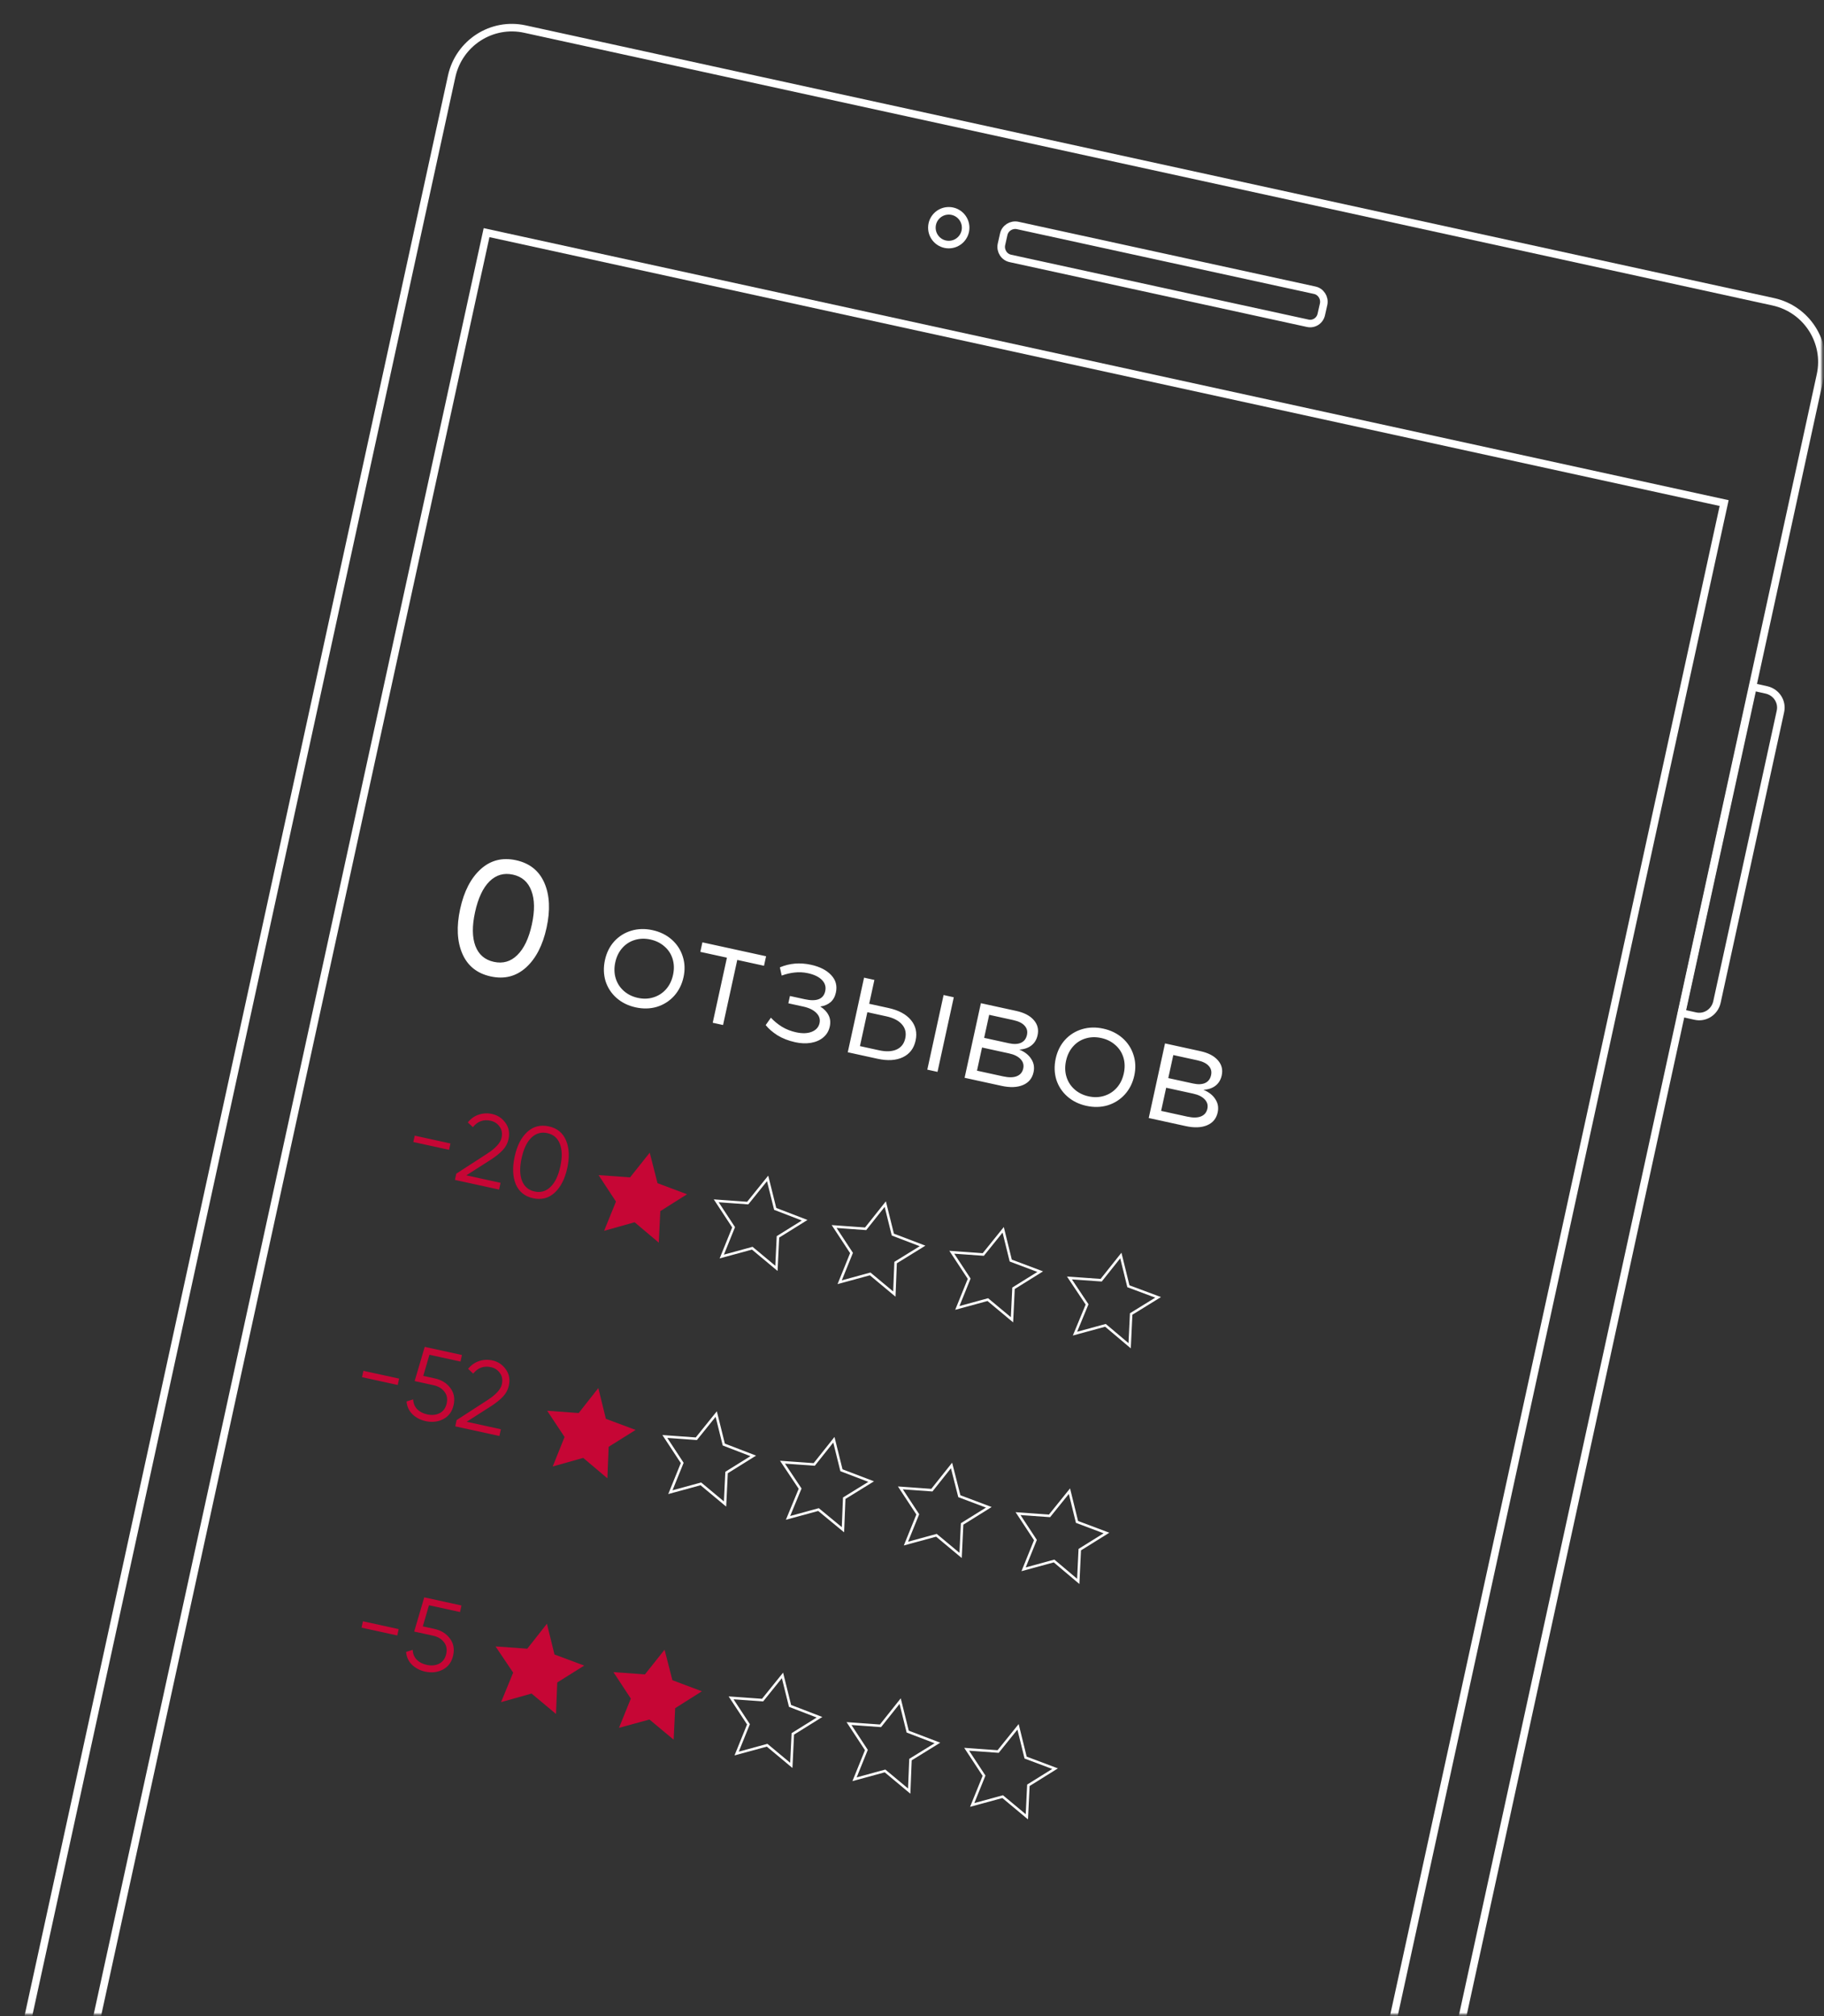 <svg width="724" height="800" viewBox="0 0 724 800" fill="none" xmlns="http://www.w3.org/2000/svg">
<rect x="0" y="0" width="724" height="800" fill="#333333" stroke="none"/>
<mask id="mask0" style="mask-type:alpha" maskUnits="userSpaceOnUse" x="0" y="0" width="724" height="800">
<rect x="0.303" y="0.448" width="722.861" height="798.754" fill="#C4C4C4"/>
</mask>
<g mask="url(#mask0)">
<path d="M551.792 931.742L8.392 813.042L179.292 30.242C182.192 17.042 195.192 8.642 208.392 11.542L703.892 119.742C717.092 122.642 725.492 135.642 722.592 148.842L551.792 931.742Z" stroke="white" stroke-width="3" stroke-miterlimit="10"/>
<path d="M684.365 199.601L193.13 92.303L34.446 818.801L525.681 926.098L684.365 199.601Z" stroke="white" stroke-width="3" stroke-miterlimit="10"/>
<path d="M518.992 128.242L401.092 102.542C398.592 102.042 396.992 99.542 397.492 97.042L398.392 93.042C398.892 90.542 401.392 88.942 403.892 89.442L521.792 115.142C524.292 115.642 525.892 118.142 525.392 120.642L524.492 124.642C523.992 127.242 521.492 128.842 518.992 128.242Z" stroke="white" stroke-width="3" stroke-miterlimit="10"/>
<path d="M376.592 97.042C380.292 97.042 383.292 94.042 383.292 90.342C383.292 86.641 380.292 83.642 376.592 83.642C372.892 83.642 369.892 86.641 369.892 90.342C369.892 94.042 372.892 97.042 376.592 97.042Z" stroke="white" stroke-width="3" stroke-miterlimit="10"/>
<path d="M672.892 403.142L667.492 401.942L695.792 272.542L701.192 273.742C705.092 274.642 707.592 278.442 706.692 282.342L681.492 397.642C680.592 401.542 676.792 404.042 672.892 403.142Z" stroke="white" stroke-width="3" stroke-miterlimit="10"/>
<path d="M164.069 453.112L164.619 450.591L178.799 453.688L178.249 456.209L164.069 453.112ZM180.574 468.148L181.116 465.667L193.227 457.83C196.682 455.613 198.631 453.494 199.072 451.472C199.457 449.713 199.203 448.227 198.313 447.014C197.454 445.781 196.263 444.999 194.74 444.666C191.904 444.047 189.559 444.896 187.704 447.215L185.682 445.329C186.921 443.811 188.384 442.782 190.07 442.243C191.762 441.677 193.513 441.592 195.325 441.988C197.531 442.469 199.298 443.639 200.625 445.497C201.984 447.335 202.386 449.527 201.83 452.074C201.48 453.676 200.698 455.115 199.484 456.39C198.27 457.666 196.671 458.94 194.687 460.212L185.097 466.33L198.686 469.298L198.101 471.977L180.574 468.148ZM220.136 473.24C217.762 475.418 214.921 476.145 211.612 475.423C208.303 474.7 206.011 472.851 204.735 469.876C203.491 466.881 203.342 463.217 204.288 458.884C205.235 454.551 206.895 451.296 209.269 449.119C211.675 446.921 214.532 446.183 217.841 446.905C221.149 447.628 223.426 449.487 224.67 452.483C225.946 455.457 226.111 459.111 225.164 463.444C224.218 467.777 222.542 471.042 220.136 473.24ZM207.187 468.473C208.111 470.793 209.781 472.217 212.197 472.744C214.613 473.272 216.711 472.671 218.492 470.942C220.299 469.218 221.604 466.518 222.407 462.842C223.21 459.166 223.15 456.167 222.226 453.847C221.328 451.533 219.672 450.112 217.256 449.584C214.84 449.056 212.728 449.654 210.921 451.378C209.14 453.107 207.849 455.81 207.046 459.486C206.243 463.163 206.29 466.158 207.187 468.473Z" fill="#C60635"/>
<path d="M143.693 546.41L144.243 543.889L158.423 546.986L157.872 549.507L143.693 546.41ZM172.656 546.917C175.229 547.479 177.243 548.717 178.696 550.63C180.181 552.522 180.636 554.782 180.063 557.407C179.489 560.033 178.13 561.91 175.986 563.037C173.873 564.144 171.53 564.416 168.957 563.854C166.882 563.401 165.14 562.498 163.73 561.144C162.325 559.765 161.541 558.066 161.376 556.05L163.993 555.218C164.065 556.774 164.593 558.073 165.577 559.113C166.592 560.133 167.914 560.82 169.542 561.176C171.432 561.589 173.091 561.428 174.516 560.694C175.974 559.94 176.904 558.643 177.305 556.805C177.707 554.967 177.4 553.414 176.383 552.147C175.399 550.859 173.962 550.009 172.071 549.596L164.587 547.961L168.583 534.39L183.354 537.616L182.786 540.216L170.457 537.523L168.008 545.902L172.656 546.917ZM180.699 565.924L181.242 563.442L193.353 555.606C196.808 553.389 198.757 551.27 199.198 549.248C199.583 547.489 199.329 546.003 198.439 544.79C197.58 543.557 196.389 542.774 194.866 542.442C192.03 541.822 189.685 542.672 187.83 544.991L185.808 543.104C187.047 541.587 188.51 540.558 190.196 540.019C191.888 539.453 193.639 539.368 195.451 539.763C197.657 540.245 199.424 541.415 200.751 543.273C202.11 545.111 202.512 547.303 201.955 549.85C201.606 551.452 200.824 552.891 199.61 554.166C198.396 555.442 196.797 556.716 194.813 557.988L185.223 564.106L198.812 567.074L198.227 569.752L180.699 565.924Z" fill="#C60635"/>
<path d="M143.509 645.791L144.059 643.27L158.239 646.368L157.688 648.888L143.509 645.791ZM172.472 646.299C175.046 646.861 177.059 648.098 178.512 650.011C179.997 651.904 180.452 654.163 179.879 656.789C179.305 659.415 177.946 661.292 175.802 662.419C173.689 663.526 171.346 663.798 168.773 663.236C166.698 662.783 164.956 661.879 163.546 660.526C162.141 659.146 161.357 657.448 161.192 655.431L163.809 654.6C163.881 656.156 164.409 657.454 165.393 658.495C166.408 659.514 167.73 660.202 169.358 660.557C171.248 660.97 172.907 660.81 174.332 660.076C175.79 659.321 176.72 658.025 177.122 656.187C177.523 654.349 177.216 652.796 176.199 651.528C175.215 650.241 173.778 649.39 171.887 648.977L164.403 647.342L168.399 633.772L183.17 636.998L182.602 639.598L170.273 636.905L167.824 645.284L172.472 646.299Z" fill="#C60635"/>
<path d="M257.892 457.342L260.992 469.442L272.692 473.842L262.092 480.542L261.492 493.042L251.892 484.942L239.792 488.342L244.492 476.742L237.592 466.242L250.092 467.142L257.892 457.342Z" fill="#C60635"/>
<path d="M304.692 467.542L307.692 479.642L319.392 484.142L308.792 490.742L308.192 503.242L298.592 495.242L286.492 498.542L291.192 486.942L284.292 476.442L296.792 477.342L304.692 467.542Z" stroke="white" stroke-miterlimit="10"/>
<path d="M351.392 477.742L354.392 489.842L366.192 494.342L355.492 500.942L354.992 513.442L345.392 505.442L333.292 508.742L337.992 497.142L331.092 486.642L343.592 487.542L351.392 477.742Z" stroke="white" stroke-miterlimit="10"/>
<path d="M398.192 487.942L401.192 500.142L412.892 504.542L402.292 511.142L401.692 523.642L392.092 515.642L379.992 518.942L384.692 507.342L377.792 496.842L390.292 497.742L398.192 487.942Z" stroke="white" stroke-miterlimit="10"/>
<path d="M444.892 498.142L447.892 510.342L459.692 514.742L448.992 521.342L448.392 533.942L438.792 525.842L426.692 529.142L431.492 517.542L424.492 507.042L437.092 507.942L444.892 498.142Z" stroke="white" stroke-miterlimit="10"/>
<path d="M237.492 550.742L240.492 562.942L252.292 567.342L241.592 574.042L241.092 586.542L231.492 578.442L219.392 581.842L224.092 570.142L217.192 559.742L229.692 560.642L237.492 550.742Z" fill="#C60635"/>
<path d="M284.292 561.042L287.292 573.142L298.992 577.642L288.392 584.242L287.792 596.742L278.192 588.742L266.092 592.042L270.792 580.442L263.892 569.942L276.392 570.842L284.292 561.042Z" stroke="white" stroke-miterlimit="10"/>
<path d="M330.992 571.242L333.992 583.342L345.792 587.842L335.092 594.442L334.592 606.942L324.892 598.942L312.792 602.242L317.592 590.642L310.592 580.142L323.192 581.042L330.992 571.242Z" stroke="white" stroke-miterlimit="10"/>
<path d="M377.692 581.442L380.792 593.642L392.492 598.042L381.892 604.642L381.292 617.142L371.692 609.142L359.592 612.442L364.292 600.842L357.392 590.342L369.892 591.242L377.692 581.442Z" stroke="white" stroke-miterlimit="10"/>
<path d="M424.492 591.642L427.492 603.842L439.192 608.242L428.592 614.842L427.992 627.442L418.392 619.342L406.292 622.642L410.992 611.042L404.092 600.542L416.592 601.442L424.492 591.642Z" stroke="white" stroke-miterlimit="10"/>
<path d="M217.092 644.242L220.092 656.442L231.892 660.842L221.192 667.542L220.692 680.042L210.992 671.942L198.892 675.342L203.692 663.642L196.692 653.242L209.292 654.142L217.092 644.242Z" fill="#C60635"/>
<path d="M263.792 654.542L266.892 666.642L278.592 671.042L267.992 677.742L267.392 690.242L257.792 682.242L245.692 685.542L250.392 673.942L243.492 663.442L255.992 664.342L263.792 654.542Z" fill="#C60635"/>
<path d="M310.592 664.742L313.592 676.842L325.292 681.342L314.692 687.942L314.092 700.442L304.492 692.442L292.392 695.742L297.092 684.142L290.192 673.642L302.692 674.542L310.592 664.742Z" stroke="white" stroke-miterlimit="10"/>
<path d="M357.292 674.942L360.292 687.042L372.092 691.542L361.392 698.142L360.892 710.642L351.292 702.642L339.192 705.942L343.892 694.342L336.992 683.842L349.492 684.742L357.292 674.942Z" stroke="white" stroke-miterlimit="10"/>
<path d="M404.092 685.142L407.092 697.342L418.792 701.742L408.192 708.342L407.592 720.842L397.992 712.842L385.892 716.142L390.592 704.542L383.692 694.042L396.192 694.942L404.092 685.142Z" stroke="white" stroke-miterlimit="10"/>
<path d="M208.778 383.882C204.856 387.417 200.186 388.593 194.767 387.409C189.349 386.226 185.594 383.21 183.503 378.362C181.413 373.515 181.131 367.598 182.656 360.613C184.182 353.628 186.905 348.368 190.826 344.833C194.747 341.298 199.418 340.122 204.836 341.306C210.255 342.489 214.01 345.505 216.101 350.353C218.191 355.2 218.473 361.117 216.948 368.102C215.422 375.088 212.699 380.348 208.778 383.882ZM188.695 375.305C189.986 378.736 192.431 380.844 196.03 381.63C199.628 382.416 202.729 381.519 205.333 378.939C207.979 376.367 209.904 372.33 211.106 366.826C212.308 361.323 212.242 356.851 210.909 353.41C209.627 349.937 207.187 347.807 203.588 347.021C199.99 346.235 196.889 347.133 194.285 349.713C191.681 352.294 189.773 356.357 188.562 361.903C187.36 367.406 187.404 371.874 188.695 375.305ZM252.301 399.683C249.347 399.038 246.828 397.8 244.744 395.969C242.66 394.138 241.198 391.908 240.358 389.279C239.563 386.621 239.484 383.834 240.121 380.916C240.758 377.998 241.985 375.533 243.799 373.522C245.659 371.483 247.917 370.065 250.575 369.27C253.232 368.475 256.038 368.4 258.993 369.045C261.983 369.698 264.521 370.94 266.605 372.771C268.689 374.602 270.151 376.832 270.991 379.461C271.838 382.054 271.947 384.791 271.318 387.672C270.681 390.59 269.429 393.087 267.561 395.163C265.702 397.202 263.439 398.638 260.774 399.47C258.116 400.265 255.292 400.336 252.301 399.683ZM253.181 395.92C255.369 396.398 257.428 396.332 259.357 395.721C261.323 395.119 262.989 394.05 264.357 392.514C265.724 390.978 266.654 389.08 267.148 386.819C267.642 384.557 267.588 382.444 266.985 380.478C266.383 378.512 265.31 376.864 263.766 375.533C262.231 374.166 260.369 373.243 258.18 372.765C255.992 372.287 253.915 372.35 251.949 372.952C250.027 373.526 248.383 374.581 247.016 376.116C245.649 377.652 244.718 379.551 244.224 381.812C243.731 384.073 243.785 386.187 244.387 388.153C244.99 390.119 246.059 391.785 247.594 393.152C249.13 394.519 250.992 395.442 253.181 395.92ZM278.805 373.888L304.081 379.408L303.257 383.183L292.643 380.865L287.003 406.689L282.9 405.792L288.539 379.969L277.98 377.663L278.805 373.888ZM315.676 413.524C312.977 412.935 310.617 412.018 308.596 410.774C306.619 409.502 305.061 408.149 303.922 406.715L305.995 403.786C307.231 405.126 308.689 406.323 310.369 407.378C312.057 408.396 313.923 409.129 315.965 409.575C318.446 410.116 320.523 410.054 322.197 409.388C323.915 408.693 324.95 407.544 325.3 405.939C325.635 404.407 325.205 403.052 324.01 401.874C322.851 400.704 321.123 399.868 318.825 399.366L312.917 398.076L313.55 395.176L319.459 396.466C324.164 397.494 326.863 396.421 327.556 393.248C327.922 391.57 327.498 390.102 326.283 388.843C325.067 387.584 323.201 386.679 320.685 386.13C318.934 385.747 317.196 385.655 315.472 385.851C313.792 386.019 312.06 386.424 310.277 387.067L309.554 383.814C313.428 382.176 317.535 381.831 321.875 382.779C325.413 383.551 328.095 384.92 329.92 386.886C331.753 388.815 332.375 391.129 331.786 393.828C331.427 395.469 330.709 396.745 329.631 397.656C328.553 398.567 327.207 399.133 325.592 399.353C327.106 400.296 328.195 401.431 328.86 402.761C329.561 404.099 329.729 405.607 329.363 407.285C328.972 409.072 328.101 410.525 326.748 411.643C325.44 412.733 323.795 413.444 321.812 413.775C319.873 414.078 317.828 413.994 315.676 413.524ZM352.612 399.924C356.66 400.808 359.638 402.395 361.546 404.684C363.49 406.981 364.115 409.716 363.422 412.889C362.745 415.989 361.062 418.182 358.374 419.467C355.686 420.753 352.336 420.957 348.324 420.081L336.506 417.5L342.971 387.902L347.074 388.798L345.007 398.263L352.612 399.924ZM368.074 424.395L374.539 394.796L378.587 395.681L372.123 425.279L368.074 424.395ZM348.943 416.72C351.752 417.333 354.068 417.228 355.891 416.403C357.714 415.578 358.857 414.108 359.319 411.993C359.789 409.841 359.367 408.01 358.054 406.5C356.748 404.954 354.673 403.871 351.828 403.249L344.278 401.6L341.339 415.059L348.943 416.72ZM404.584 416.434C406.758 417.329 408.34 418.572 409.33 420.164C410.364 421.727 410.67 423.475 410.248 425.409C409.714 427.852 408.311 429.552 406.039 430.508C403.766 431.464 400.934 431.571 397.542 430.83L382.88 427.628L389.344 398.03L403.35 401.089C406.523 401.782 408.856 402.998 410.349 404.738C411.849 406.441 412.348 408.442 411.846 410.74C411.464 412.491 410.631 413.856 409.347 414.837C408.107 415.789 406.52 416.321 404.584 416.434ZM392.635 402.646L390.639 411.783L400.487 413.934C402.457 414.364 404.058 414.293 405.291 413.722C406.524 413.15 407.304 412.117 407.631 410.622C407.941 409.199 407.633 407.985 406.706 406.981C405.824 405.947 404.306 405.195 402.155 404.725L392.635 402.646ZM398.191 427.074C400.452 427.568 402.254 427.541 403.596 426.994C404.975 426.454 405.828 425.437 406.155 423.941C406.465 422.519 406.106 421.275 405.078 420.21C404.086 419.152 402.569 418.401 400.526 417.955L389.803 415.613L387.796 424.804L398.191 427.074ZM431.221 438.759C428.267 438.114 425.748 436.876 423.664 435.045C421.58 433.214 420.118 430.984 419.278 428.355C418.483 425.698 418.404 422.91 419.041 419.992C419.679 417.074 420.905 414.61 422.719 412.599C424.579 410.559 426.837 409.142 429.495 408.346C432.152 407.551 434.958 407.476 437.913 408.121C440.904 408.775 443.441 410.017 445.525 411.847C447.609 413.678 449.071 415.908 449.911 418.537C450.758 421.13 450.867 423.867 450.238 426.748C449.601 429.666 448.349 432.163 446.481 434.239C444.622 436.279 442.359 437.714 439.694 438.546C437.036 439.341 434.212 439.412 431.221 438.759ZM432.101 434.996C434.289 435.474 436.348 435.408 438.277 434.797C440.243 434.195 441.909 433.126 443.277 431.59C444.644 430.055 445.574 428.156 446.068 425.895C446.562 423.633 446.508 421.52 445.905 419.554C445.303 417.588 444.23 415.94 442.686 414.609C441.151 413.242 439.289 412.32 437.1 411.842C434.912 411.364 432.835 411.426 430.869 412.028C428.947 412.602 427.303 413.657 425.936 415.193C424.569 416.728 423.638 418.627 423.145 420.888C422.651 423.15 422.705 425.263 423.307 427.229C423.91 429.195 424.979 430.861 426.514 432.229C428.05 433.596 429.912 434.518 432.101 434.996ZM477.67 432.395C479.843 433.291 481.425 434.534 482.415 436.126C483.449 437.689 483.755 439.437 483.333 441.371C482.799 443.814 481.396 445.514 479.124 446.47C476.852 447.426 474.02 447.533 470.628 446.792L455.965 443.59L462.43 413.992L476.435 417.051C479.609 417.744 481.941 418.96 483.434 420.7C484.934 422.403 485.434 424.404 484.932 426.702C484.549 428.453 483.716 429.818 482.432 430.799C481.192 431.751 479.605 432.283 477.67 432.395ZM465.72 418.608L463.725 427.745L473.573 429.896C475.542 430.326 477.144 430.255 478.377 429.684C479.61 429.112 480.389 428.079 480.716 426.584C481.027 425.161 480.718 423.947 479.792 422.942C478.909 421.909 477.392 421.157 475.24 420.687L465.72 418.608ZM471.276 443.036C473.537 443.53 475.339 443.503 476.682 442.956C478.061 442.416 478.913 441.399 479.24 439.903C479.551 438.481 479.192 437.237 478.163 436.172C477.171 435.114 475.654 434.363 473.612 433.917L462.888 431.575L460.881 440.766L471.276 443.036Z" fill="white"/>
</g>
</svg>
